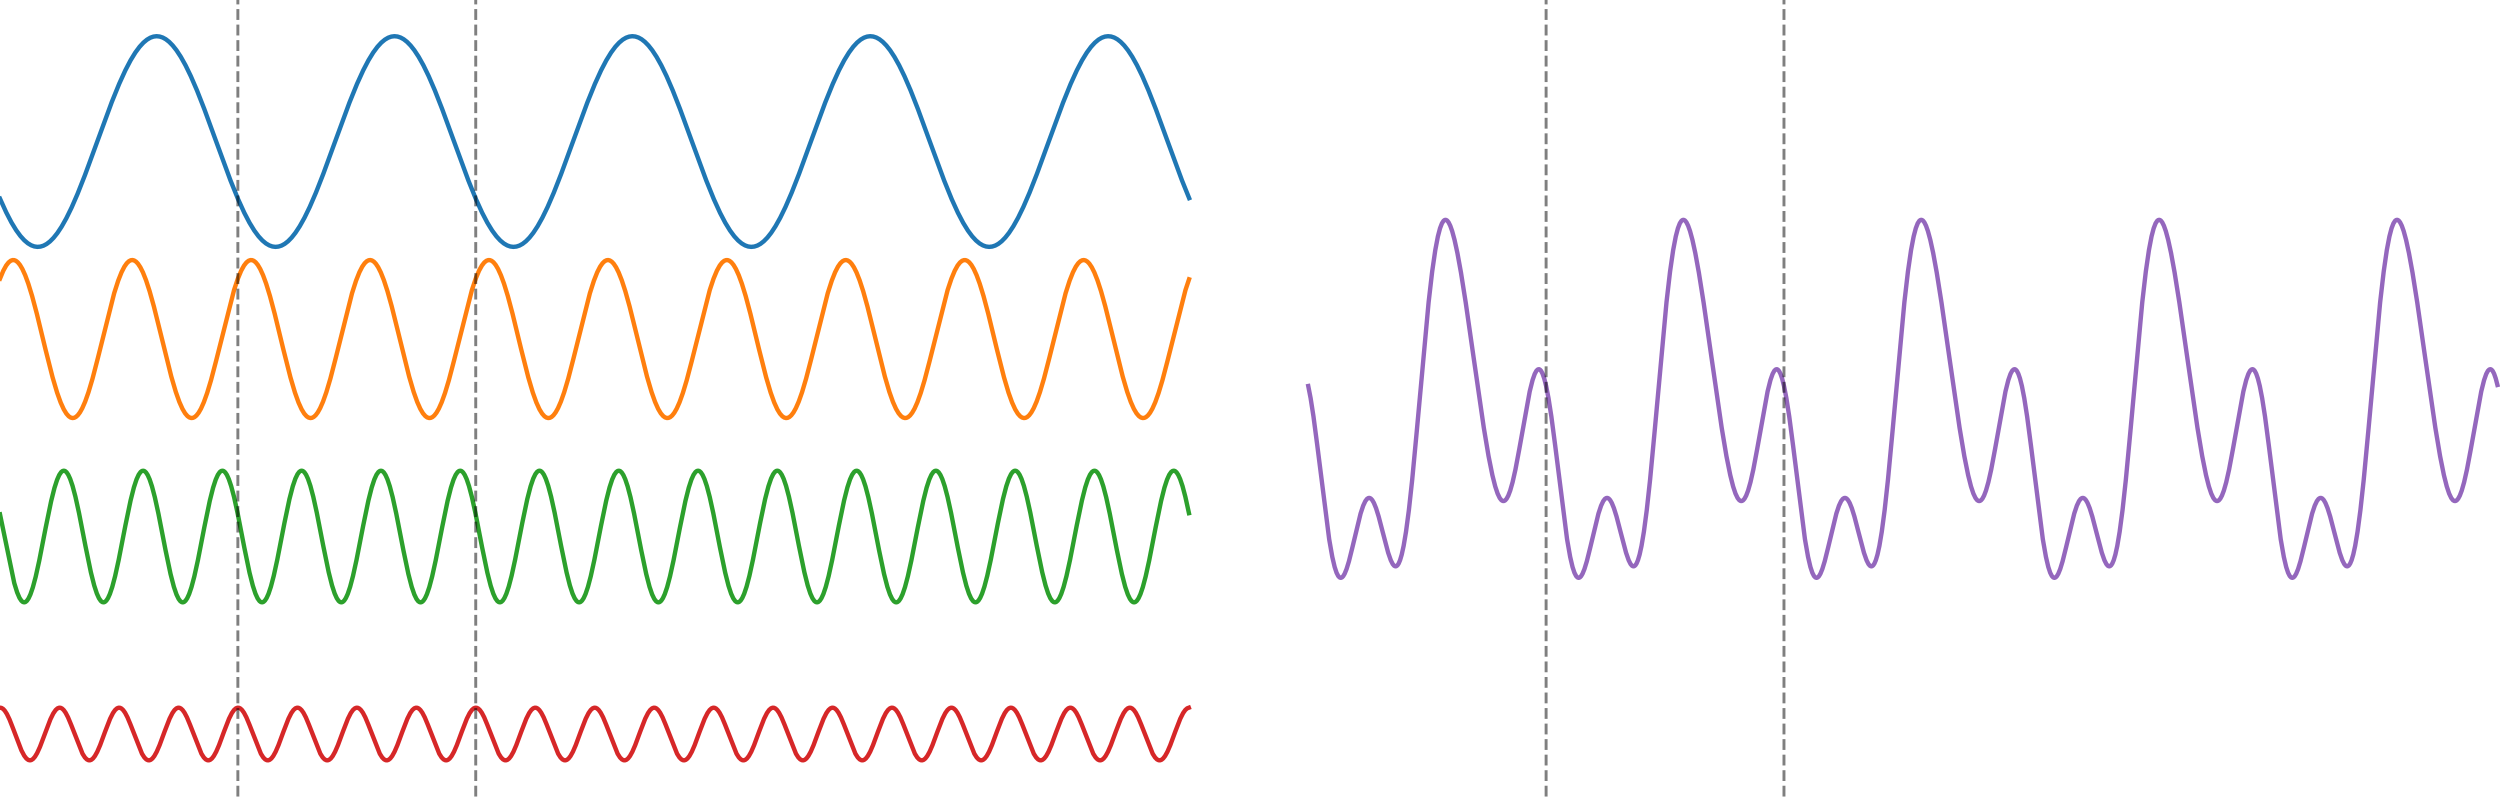 <?xml version="1.0" encoding="UTF-8" standalone="no"?>
<!-- Created with matplotlib (https://matplotlib.org/) -->

<svg
   xmlns:dc="http://purl.org/dc/elements/1.1/"
   xmlns:cc="http://creativecommons.org/ns#"
   xmlns:rdf="http://www.w3.org/1999/02/22-rdf-syntax-ns#"
   xmlns:svg="http://www.w3.org/2000/svg"
   xmlns="http://www.w3.org/2000/svg"
   xmlns:sodipodi="http://sodipodi.sourceforge.net/DTD/sodipodi-0.dtd"
   xmlns:inkscape="http://www.inkscape.org/namespaces/inkscape"
   height="271.8pt"
   version="1.1"
   viewBox="0 0 853.05 271.8"
   width="853.05pt"
   id="svg45"
   sodipodi:docname="sinesums.svg"
   inkscape:version="0.92.4 (5da689c313, 2019-01-14)">
  <sodipodi:namedview
     pagecolor="#ffffff"
     bordercolor="#666666"
     borderopacity="1"
     objecttolerance="10"
     gridtolerance="10"
     guidetolerance="10"
     inkscape:pageopacity="0"
     inkscape:pageshadow="2"
     inkscape:window-width="1920"
     inkscape:window-height="1027"
     id="namedview47"
     showgrid="false"
     inkscape:zoom="0.73958333"
     inkscape:cx="312.33835"
     inkscape:cy="204.53132"
     inkscape:window-x="-8"
     inkscape:window-y="-8"
     inkscape:window-maximized="1"
     inkscape:current-layer="figure_1"
     fit-margin-top="0"
     fit-margin-left="0"
     fit-margin-right="0"
     fit-margin-bottom="0" />
  <defs
     id="defs6"
     style="stroke-linecap:butt;stroke-linejoin:round">
    <style
       type="text/css"
       id="style4">*{stroke-linecap:butt;stroke-linejoin:round;}</style>
    <clipPath
       id="peb3a1a3486-6"
       style="stroke-linecap:butt;stroke-linejoin:round">
      <rect
         height="271.8"
         width="892.8"
         x="144"
         y="43.2"
         id="rect40-6"
         style="stroke-linecap:butt;stroke-linejoin:round" />
    </clipPath>
  </defs>
  <g
     id="figure_1"
     style="stroke-linecap:butt;stroke-linejoin:round"
     transform="translate(-9.024,-10.635)">
    <g
       transform="translate(-134.976,-32.565)"
       id="axes_1"
       style="stroke-linecap:butt;stroke-linejoin:round">
      <g
         id="line2d_1"
         style="stroke-linecap:butt;stroke-linejoin:round">
        <path
           inkscape:connector-curvature="0"
           clip-path="url(#peb3a1a3486-6)"
           d="m 144,110.996 2.11,4.65 1.786,3.437 1.623,2.669 1.461,1.996 1.299,1.429 1.217,1.031 1.136,0.684 1.055,0.39 1.055,0.152 1.055,-0.088 1.055,-0.327 1.055,-0.564 1.136,-0.868 1.217,-1.222 1.299,-1.625 1.461,-2.204 1.623,-2.883 1.786,-3.646 2.029,-4.66 2.516,-6.375 3.571,-9.732 5.6,-15.242 2.516,-6.192 2.11,-4.628 1.786,-3.415 1.623,-2.647 1.461,-1.973 1.299,-1.408 1.217,-1.01 1.136,-0.665 1.055,-0.372 1.055,-0.133 1.055,0.107 1.055,0.345 1.055,0.582 1.136,0.887 1.217,1.242 1.299,1.645 1.461,2.226 1.623,2.905 1.786,3.667 2.11,4.877 2.516,6.411 3.734,10.206 5.194,14.129 2.597,6.401 2.11,4.628 1.786,3.415 1.623,2.647 1.461,1.973 1.299,1.408 1.217,1.01 1.136,0.665 1.055,0.372 1.055,0.133 1.055,-0.107 1.055,-0.345 1.055,-0.582 1.136,-0.887 1.217,-1.242 1.299,-1.645 1.461,-2.226 1.623,-2.905 1.786,-3.667 2.11,-4.877 2.516,-6.411 3.734,-10.206 5.194,-14.129 2.597,-6.401 2.11,-4.628 1.786,-3.415 1.623,-2.647 1.461,-1.973 1.299,-1.408 1.217,-1.01 1.136,-0.665 1.055,-0.372 1.055,-0.133 1.055,0.107 1.055,0.345 1.055,0.582 1.136,0.887 1.217,1.242 1.299,1.645 1.461,2.226 1.623,2.905 1.786,3.667 2.11,4.877 2.516,6.411 3.734,10.206 5.194,14.129 2.597,6.401 2.11,4.628 1.786,3.415 1.623,2.647 1.461,1.973 1.299,1.408 1.217,1.01 1.136,0.665 1.055,0.372 1.055,0.133 1.055,-0.107 1.055,-0.345 1.055,-0.582 1.136,-0.887 1.217,-1.242 1.299,-1.645 1.461,-2.226 1.623,-2.905 1.786,-3.667 2.11,-4.877 2.516,-6.411 3.734,-10.206 5.194,-14.129 2.597,-6.401 2.11,-4.628 1.786,-3.415 1.623,-2.647 1.461,-1.973 1.299,-1.408 1.217,-1.01 1.136,-0.665 1.055,-0.372 1.055,-0.133 1.055,0.107 1.055,0.345 1.055,0.582 1.136,0.887 1.217,1.242 1.299,1.645 1.461,2.226 1.623,2.905 1.786,3.667 2.11,4.877 2.516,6.411 3.734,10.206 5.194,14.129 2.597,6.401 2.11,4.628 1.786,3.415 1.623,2.647 1.461,1.973 1.299,1.408 1.217,1.01 1.136,0.665 1.055,0.372 1.055,0.133 1.055,-0.107 1.055,-0.345 1.055,-0.582 1.136,-0.887 1.217,-1.242 1.299,-1.645 1.461,-2.226 1.623,-2.905 1.786,-3.667 2.11,-4.877 2.516,-6.411 3.734,-10.206 5.194,-14.129 2.597,-6.401 2.11,-4.628 1.786,-3.415 1.623,-2.647 1.461,-1.973 1.299,-1.408 1.217,-1.01 1.136,-0.665 1.055,-0.372 1.055,-0.133 1.055,0.107 1.055,0.345 1.055,0.582 1.136,0.887 1.217,1.242 1.299,1.645 1.461,2.226 1.623,2.905 1.786,3.667 2.11,4.877 2.516,6.411 3.734,10.206 5.194,14.129 2.597,6.401 2.11,4.628 1.786,3.415 1.623,2.647 1.461,1.973 1.299,1.408 1.217,1.01 1.136,0.665 1.055,0.372 1.055,0.133 1.055,-0.107 1.055,-0.345 1.055,-0.582 1.136,-0.887 1.217,-1.242 1.299,-1.645 1.461,-2.226 1.623,-2.905 1.786,-3.667 2.11,-4.877 2.516,-6.411 3.734,-10.206 5.194,-14.129 2.597,-6.401 2.11,-4.628 1.786,-3.415 1.623,-2.647 1.461,-1.973 1.299,-1.408 1.217,-1.01 1.136,-0.665 1.055,-0.372 1.055,-0.133 1.055,0.107 1.055,0.345 1.055,0.582 1.136,0.887 1.217,1.242 1.299,1.645 1.461,2.226 1.623,2.905 1.786,3.667 2.11,4.877 2.516,6.411 3.734,10.206 5.194,14.129 2.435,6.022 v 0"
           style="fill:none;stroke:#1f77b4;stroke-width:1.5;stroke-linecap:square;stroke-linejoin:round"
           id="path11" />
      </g>
      <g
         id="line2d_2"
         style="stroke-linecap:butt;stroke-linejoin:round">
        <path
           inkscape:connector-curvature="0"
           clip-path="url(#peb3a1a3486-6)"
           d="m 144,138.282 1.136,-2.724 0.974,-1.765 0.812,-1.037 0.73,-0.581 0.649,-0.23 0.568,0.022 0.568,0.23 0.649,0.515 0.73,0.895 0.812,1.373 0.974,2.143 1.055,2.877 1.299,4.222 1.623,6.086 2.922,12.033 2.435,9.598 1.542,5.207 1.217,3.392 1.055,2.323 0.893,1.469 0.812,0.915 0.649,0.433 0.649,0.162 0.568,-0.081 0.568,-0.289 0.649,-0.582 0.73,-0.968 0.812,-1.45 0.974,-2.229 1.136,-3.208 1.38,-4.638 1.786,-6.88 5.6,-22.26 1.38,-4.3 1.136,-2.868 0.974,-1.901 0.812,-1.158 0.73,-0.694 0.649,-0.332 0.568,-0.068 0.568,0.141 0.649,0.415 0.649,0.681 0.812,1.216 0.893,1.782 1.055,2.662 1.217,3.73 1.461,5.226 2.11,8.471 3.815,15.385 1.542,5.254 1.217,3.439 1.055,2.37 0.893,1.512 0.812,0.956 0.649,0.466 0.649,0.196 0.568,-0.051 0.568,-0.259 0.649,-0.549 0.73,-0.932 0.812,-1.411 0.974,-2.186 1.136,-3.164 1.299,-4.305 1.704,-6.482 6.168,-24.324 1.299,-3.887 1.136,-2.724 0.974,-1.765 0.812,-1.037 0.73,-0.581 0.649,-0.23 0.568,0.022 0.568,0.23 0.649,0.515 0.73,0.895 0.812,1.373 0.974,2.143 1.055,2.877 1.299,4.222 1.623,6.086 2.922,12.033 2.435,9.598 1.542,5.207 1.217,3.392 1.055,2.323 0.893,1.469 0.812,0.915 0.649,0.433 0.649,0.162 0.568,-0.081 0.568,-0.289 0.649,-0.582 0.73,-0.968 0.812,-1.45 0.974,-2.229 1.136,-3.208 1.38,-4.638 1.786,-6.88 5.6,-22.26 1.38,-4.3 1.136,-2.868 0.974,-1.901 0.812,-1.158 0.73,-0.694 0.649,-0.332 0.568,-0.068 0.568,0.141 0.649,0.415 0.649,0.681 0.812,1.216 0.893,1.782 1.055,2.662 1.217,3.73 1.461,5.226 2.11,8.471 3.815,15.385 1.542,5.254 1.217,3.439 1.055,2.37 0.893,1.512 0.812,0.956 0.649,0.466 0.649,0.196 0.568,-0.051 0.568,-0.259 0.649,-0.549 0.73,-0.932 0.812,-1.411 0.974,-2.186 1.136,-3.164 1.299,-4.305 1.704,-6.482 6.168,-24.324 1.299,-3.887 1.136,-2.724 0.974,-1.765 0.812,-1.037 0.73,-0.581 0.649,-0.23 0.568,0.022 0.568,0.23 0.649,0.515 0.73,0.895 0.812,1.373 0.974,2.143 1.055,2.877 1.299,4.222 1.623,6.086 2.922,12.033 2.435,9.598 1.542,5.207 1.217,3.392 1.055,2.323 0.893,1.469 0.812,0.915 0.649,0.433 0.649,0.162 0.568,-0.081 0.568,-0.289 0.649,-0.582 0.73,-0.968 0.812,-1.45 0.974,-2.229 1.136,-3.208 1.38,-4.638 1.786,-6.88 5.6,-22.26 1.38,-4.3 1.136,-2.868 0.974,-1.901 0.812,-1.158 0.73,-0.694 0.649,-0.332 0.568,-0.068 0.568,0.141 0.649,0.415 0.649,0.681 0.812,1.216 0.893,1.782 1.055,2.662 1.217,3.73 1.461,5.226 2.11,8.471 3.815,15.385 1.542,5.254 1.217,3.439 1.055,2.37 0.893,1.512 0.812,0.956 0.649,0.466 0.649,0.196 0.568,-0.051 0.568,-0.259 0.649,-0.549 0.73,-0.932 0.812,-1.411 0.974,-2.186 1.136,-3.164 1.299,-4.305 1.704,-6.482 6.168,-24.324 1.299,-3.887 1.136,-2.724 0.974,-1.765 0.812,-1.037 0.73,-0.581 0.649,-0.23 0.568,0.022 0.568,0.23 0.649,0.515 0.73,0.895 0.812,1.373 0.974,2.143 1.055,2.877 1.299,4.222 1.623,6.086 2.922,12.033 2.435,9.598 1.542,5.207 1.217,3.392 1.055,2.323 0.893,1.469 0.812,0.915 0.649,0.433 0.649,0.162 0.568,-0.081 0.568,-0.289 0.649,-0.582 0.73,-0.968 0.812,-1.45 0.974,-2.229 1.136,-3.208 1.38,-4.638 1.786,-6.88 5.6,-22.26 1.38,-4.3 1.136,-2.868 0.974,-1.901 0.812,-1.158 0.73,-0.694 0.649,-0.332 0.568,-0.068 0.568,0.141 0.649,0.415 0.649,0.681 0.812,1.216 0.893,1.782 1.055,2.662 1.217,3.73 1.461,5.226 2.11,8.471 3.815,15.385 1.542,5.254 1.217,3.439 1.055,2.37 0.893,1.512 0.812,0.956 0.649,0.466 0.649,0.196 0.568,-0.051 0.568,-0.259 0.649,-0.549 0.73,-0.932 0.812,-1.411 0.974,-2.186 1.136,-3.164 1.299,-4.305 1.704,-6.482 6.168,-24.324 1.299,-3.887 1.136,-2.724 0.974,-1.765 0.812,-1.037 0.73,-0.581 0.649,-0.23 0.568,0.022 0.568,0.23 0.649,0.515 0.73,0.895 0.812,1.373 0.974,2.143 1.055,2.877 1.299,4.222 1.623,6.086 2.922,12.033 2.435,9.598 1.542,5.207 1.217,3.392 1.055,2.323 0.893,1.469 0.812,0.915 0.649,0.433 0.649,0.162 0.568,-0.081 0.568,-0.289 0.649,-0.582 0.73,-0.968 0.812,-1.45 0.974,-2.229 1.136,-3.208 1.38,-4.638 1.786,-6.88 5.6,-22.26 1.38,-4.3 1.136,-2.868 0.974,-1.901 0.812,-1.158 0.73,-0.694 0.649,-0.332 0.568,-0.068 0.568,0.141 0.649,0.415 0.649,0.681 0.812,1.216 0.893,1.782 1.055,2.662 1.217,3.73 1.461,5.226 2.11,8.471 3.815,15.385 1.542,5.254 1.217,3.439 1.055,2.37 0.893,1.512 0.812,0.956 0.649,0.466 0.649,0.196 0.568,-0.051 0.568,-0.259 0.649,-0.549 0.73,-0.932 0.812,-1.411 0.974,-2.186 1.136,-3.164 1.299,-4.305 1.704,-6.482 6.168,-24.324 1.217,-3.667 v 0"
           style="fill:none;stroke:#ff7f0e;stroke-width:1.5;stroke-linecap:square;stroke-linejoin:round"
           id="path14" />
      </g>
      <g
         id="line2d_3"
         style="stroke-linecap:butt;stroke-linejoin:round">
        <path
           inkscape:connector-curvature="0"
           clip-path="url(#peb3a1a3486-6)"
           d="m 144,218.696 4.87,23.484 0.974,3.151 0.812,1.89 0.649,0.98 0.487,0.409 0.487,0.124 0.406,-0.116 0.487,-0.401 0.568,-0.822 0.649,-1.388 0.812,-2.36 0.974,-3.635 1.217,-5.503 2.191,-11.227 1.867,-9.076 1.136,-4.525 0.893,-2.762 0.73,-1.648 0.649,-0.96 0.487,-0.393 0.487,-0.108 0.406,0.13 0.487,0.417 0.568,0.84 0.649,1.407 0.812,2.382 0.974,3.658 1.217,5.523 2.191,11.235 1.867,9.055 1.136,4.501 0.893,2.739 0.73,1.626 0.649,0.939 0.487,0.378 0.487,0.092 0.406,-0.143 0.487,-0.433 0.568,-0.857 0.649,-1.426 0.812,-2.404 0.974,-3.679 1.217,-5.542 2.273,-11.661 1.786,-8.615 1.136,-4.476 0.893,-2.715 0.73,-1.604 0.649,-0.919 0.487,-0.362 0.487,-0.076 0.406,0.156 0.487,0.448 0.568,0.875 0.649,1.446 0.812,2.426 0.974,3.701 1.217,5.561 2.435,12.5 1.704,8.113 1.136,4.378 0.893,2.619 0.73,1.517 0.568,0.759 0.487,0.346 0.406,0.07 0.406,-0.13 0.487,-0.417 0.568,-0.84 0.649,-1.407 0.812,-2.382 0.974,-3.658 1.217,-5.523 2.191,-11.235 1.867,-9.055 1.136,-4.501 0.893,-2.739 0.73,-1.626 0.649,-0.939 0.487,-0.378 0.487,-0.092 0.406,0.143 0.487,0.433 0.568,0.857 0.649,1.426 0.812,2.404 0.974,3.679 1.217,5.542 2.273,11.661 1.786,8.615 1.136,4.476 0.893,2.715 0.73,1.604 0.649,0.919 0.487,0.362 0.487,0.076 0.406,-0.156 0.487,-0.448 0.568,-0.875 0.649,-1.446 0.812,-2.426 0.974,-3.701 1.217,-5.561 2.435,-12.5 1.704,-8.113 1.136,-4.378 0.893,-2.619 0.73,-1.517 0.568,-0.759 0.487,-0.346 0.406,-0.07 0.406,0.13 0.487,0.417 0.568,0.84 0.649,1.407 0.812,2.382 0.974,3.658 1.217,5.523 2.191,11.235 1.867,9.055 1.136,4.501 0.893,2.739 0.73,1.626 0.649,0.939 0.487,0.378 0.487,0.092 0.406,-0.143 0.487,-0.433 0.568,-0.857 0.649,-1.426 0.812,-2.404 0.974,-3.679 1.217,-5.542 2.273,-11.661 1.786,-8.615 1.136,-4.476 0.893,-2.715 0.73,-1.604 0.649,-0.919 0.487,-0.362 0.487,-0.076 0.406,0.156 0.487,0.448 0.568,0.875 0.649,1.446 0.812,2.426 0.974,3.701 1.217,5.561 2.435,12.5 1.704,8.113 1.136,4.378 0.893,2.619 0.73,1.517 0.568,0.759 0.487,0.346 0.406,0.07 0.406,-0.13 0.487,-0.417 0.568,-0.84 0.649,-1.407 0.812,-2.382 0.974,-3.658 1.217,-5.523 2.191,-11.235 1.867,-9.055 1.136,-4.501 0.893,-2.739 0.73,-1.626 0.649,-0.939 0.487,-0.378 0.487,-0.092 0.406,0.143 0.487,0.433 0.568,0.857 0.649,1.426 0.812,2.404 0.974,3.679 1.217,5.542 2.273,11.661 1.786,8.615 1.136,4.476 0.893,2.715 0.73,1.604 0.649,0.919 0.487,0.362 0.487,0.076 0.406,-0.156 0.487,-0.448 0.568,-0.875 0.649,-1.446 0.812,-2.426 0.974,-3.701 1.217,-5.561 2.435,-12.5 1.704,-8.113 1.136,-4.378 0.893,-2.619 0.73,-1.517 0.568,-0.759 0.487,-0.346 0.406,-0.07 0.406,0.13 0.487,0.417 0.568,0.84 0.649,1.407 0.812,2.382 0.974,3.658 1.217,5.523 2.191,11.235 1.867,9.055 1.136,4.501 0.893,2.739 0.73,1.626 0.649,0.939 0.487,0.378 0.487,0.092 0.406,-0.143 0.487,-0.433 0.568,-0.857 0.649,-1.426 0.812,-2.404 0.974,-3.679 1.217,-5.542 2.273,-11.661 1.786,-8.615 1.136,-4.476 0.893,-2.715 0.73,-1.604 0.649,-0.919 0.487,-0.362 0.487,-0.076 0.406,0.156 0.487,0.448 0.568,0.875 0.649,1.446 0.812,2.426 0.974,3.701 1.217,5.561 2.435,12.5 1.704,8.113 1.136,4.378 0.893,2.619 0.73,1.517 0.568,0.759 0.487,0.346 0.406,0.07 0.406,-0.13 0.487,-0.417 0.568,-0.84 0.649,-1.407 0.812,-2.382 0.974,-3.658 1.217,-5.523 2.191,-11.235 1.867,-9.055 1.136,-4.501 0.893,-2.739 0.73,-1.626 0.649,-0.939 0.487,-0.378 0.487,-0.092 0.406,0.143 0.487,0.433 0.568,0.857 0.649,1.426 0.812,2.404 0.974,3.679 1.217,5.542 2.273,11.661 1.786,8.615 1.136,4.476 0.893,2.715 0.73,1.604 0.649,0.919 0.487,0.362 0.487,0.076 0.406,-0.156 0.487,-0.448 0.568,-0.875 0.649,-1.446 0.812,-2.426 0.974,-3.701 1.217,-5.561 2.435,-12.5 1.704,-8.113 1.136,-4.378 0.893,-2.619 0.73,-1.517 0.568,-0.759 0.487,-0.346 0.406,-0.07 0.406,0.13 0.487,0.417 0.568,0.84 0.649,1.407 0.812,2.382 0.974,3.658 1.217,5.523 2.191,11.235 1.867,9.055 1.136,4.501 0.893,2.739 0.73,1.626 0.649,0.939 0.487,0.378 0.487,0.092 0.406,-0.143 0.487,-0.433 0.568,-0.857 0.649,-1.426 0.812,-2.404 0.974,-3.679 1.217,-5.542 2.273,-11.661 1.786,-8.615 1.136,-4.476 0.893,-2.715 0.73,-1.604 0.649,-0.919 0.487,-0.362 0.487,-0.076 0.406,0.156 0.487,0.448 0.568,0.875 0.649,1.446 0.812,2.426 0.974,3.701 1.217,5.561 2.435,12.5 1.704,8.113 1.136,4.378 0.893,2.619 0.73,1.517 0.568,0.759 0.487,0.346 0.406,0.07 0.406,-0.13 0.487,-0.417 0.568,-0.84 0.649,-1.407 0.812,-2.382 0.974,-3.658 1.217,-5.523 2.191,-11.235 1.867,-9.055 1.136,-4.501 0.893,-2.739 0.73,-1.626 0.649,-0.939 0.487,-0.378 0.487,-0.092 0.406,0.143 0.487,0.433 0.568,0.857 0.649,1.426 0.812,2.404 0.974,3.679 1.217,5.542 2.273,11.661 1.786,8.615 1.136,4.476 0.893,2.715 0.73,1.604 0.649,0.919 0.487,0.362 0.487,0.076 0.406,-0.156 0.487,-0.448 0.568,-0.875 0.649,-1.446 0.812,-2.426 0.974,-3.701 1.217,-5.561 2.435,-12.5 1.704,-8.113 1.136,-4.378 0.893,-2.619 0.73,-1.517 0.568,-0.759 0.487,-0.346 0.406,-0.07 0.406,0.13 0.487,0.417 0.568,0.84 0.649,1.407 0.812,2.382 0.974,3.658 1.217,5.523 2.191,11.235 1.867,9.055 1.136,4.501 0.893,2.739 0.73,1.626 0.649,0.939 0.487,0.378 0.487,0.092 0.406,-0.143 0.487,-0.433 0.568,-0.857 0.649,-1.426 0.812,-2.404 0.974,-3.679 1.217,-5.542 2.273,-11.661 1.786,-8.615 1.136,-4.476 0.893,-2.715 0.73,-1.604 0.649,-0.919 0.487,-0.362 0.487,-0.076 0.406,0.156 0.487,0.448 0.568,0.875 0.649,1.446 0.812,2.426 0.974,3.701 1.217,5.561 2.435,12.5 1.704,8.113 1.136,4.378 0.893,2.619 0.73,1.517 0.568,0.759 0.487,0.346 0.406,0.07 0.406,-0.13 0.487,-0.417 0.568,-0.84 0.649,-1.407 0.812,-2.382 0.974,-3.658 1.217,-5.523 2.191,-11.235 1.867,-9.055 1.136,-4.501 0.893,-2.739 0.73,-1.626 0.649,-0.939 0.487,-0.378 0.487,-0.092 0.406,0.143 0.487,0.433 0.568,0.857 0.649,1.426 0.812,2.404 0.974,3.679 1.217,5.542 v 0"
           style="fill:none;stroke:#2ca02c;stroke-width:1.5;stroke-linecap:square;stroke-linejoin:round"
           id="path17" />
      </g>
      <g
         id="line2d_4"
         style="stroke-linecap:butt;stroke-linejoin:round">
        <path
           inkscape:connector-curvature="0"
           clip-path="url(#peb3a1a3486-6)"
           d="m 144,284.677 0.487,0.073 0.568,0.34 0.568,0.605 0.73,1.135 0.893,1.853 1.217,3.103 2.841,7.45 0.974,1.841 0.73,0.948 0.649,0.486 0.568,0.133 0.487,-0.107 0.568,-0.379 0.649,-0.753 0.73,-1.218 0.974,-2.128 1.38,-3.642 2.191,-5.788 0.974,-1.985 0.812,-1.176 0.649,-0.573 0.568,-0.212 0.487,0.039 0.487,0.242 0.568,0.531 0.649,0.914 0.812,1.548 1.055,2.53 3.896,9.896 0.812,1.271 0.649,0.658 0.568,0.29 0.487,0.029 0.487,-0.174 0.568,-0.455 0.649,-0.834 0.812,-1.463 0.974,-2.248 1.704,-4.618 1.704,-4.395 0.974,-1.938 0.73,-1.037 0.649,-0.573 0.568,-0.212 0.487,0.039 0.487,0.242 0.568,0.531 0.649,0.914 0.812,1.548 1.055,2.53 3.896,9.896 0.812,1.271 0.649,0.658 0.568,0.29 0.487,0.029 0.487,-0.174 0.568,-0.455 0.649,-0.834 0.812,-1.463 0.974,-2.248 1.704,-4.618 1.704,-4.395 0.974,-1.938 0.73,-1.037 0.649,-0.573 0.568,-0.212 0.487,0.039 0.487,0.242 0.568,0.531 0.649,0.914 0.812,1.548 1.055,2.53 3.896,9.896 0.812,1.271 0.649,0.658 0.568,0.29 0.487,0.029 0.487,-0.174 0.568,-0.455 0.649,-0.834 0.812,-1.463 0.974,-2.248 1.704,-4.618 1.704,-4.395 0.974,-1.938 0.73,-1.037 0.649,-0.573 0.568,-0.212 0.487,0.039 0.487,0.242 0.568,0.531 0.649,0.914 0.812,1.548 1.055,2.53 3.896,9.896 0.812,1.271 0.649,0.658 0.568,0.29 0.487,0.029 0.487,-0.174 0.568,-0.455 0.649,-0.834 0.812,-1.463 0.974,-2.248 1.704,-4.618 1.704,-4.395 0.974,-1.938 0.73,-1.037 0.649,-0.573 0.568,-0.212 0.487,0.039 0.487,0.242 0.568,0.531 0.649,0.914 0.812,1.548 1.055,2.53 3.896,9.896 0.812,1.271 0.649,0.658 0.568,0.29 0.487,0.029 0.487,-0.174 0.568,-0.455 0.649,-0.834 0.812,-1.463 0.974,-2.248 1.704,-4.618 1.704,-4.395 0.974,-1.938 0.73,-1.037 0.649,-0.573 0.568,-0.212 0.487,0.039 0.487,0.242 0.568,0.531 0.649,0.914 0.812,1.548 1.055,2.53 3.896,9.896 0.812,1.271 0.649,0.658 0.568,0.29 0.487,0.029 0.487,-0.174 0.568,-0.455 0.649,-0.834 0.812,-1.463 0.974,-2.248 1.704,-4.618 1.704,-4.395 0.974,-1.938 0.73,-1.037 0.649,-0.573 0.568,-0.212 0.487,0.039 0.487,0.242 0.568,0.531 0.649,0.914 0.812,1.548 1.055,2.53 3.896,9.896 0.812,1.271 0.649,0.658 0.568,0.29 0.487,0.029 0.487,-0.174 0.568,-0.455 0.649,-0.834 0.812,-1.463 0.974,-2.248 1.704,-4.618 1.704,-4.395 0.974,-1.938 0.73,-1.037 0.649,-0.573 0.568,-0.212 0.487,0.039 0.487,0.242 0.568,0.531 0.649,0.914 0.812,1.548 1.055,2.53 3.896,9.896 0.812,1.271 0.649,0.658 0.568,0.29 0.487,0.029 0.487,-0.174 0.568,-0.455 0.649,-0.834 0.812,-1.463 0.974,-2.248 1.704,-4.618 1.704,-4.395 0.974,-1.938 0.73,-1.037 0.649,-0.573 0.568,-0.212 0.487,0.039 0.487,0.242 0.568,0.531 0.649,0.914 0.812,1.548 1.055,2.53 3.896,9.896 0.812,1.271 0.649,0.658 0.568,0.29 0.487,0.029 0.487,-0.174 0.568,-0.455 0.649,-0.834 0.812,-1.463 0.974,-2.248 1.704,-4.618 1.704,-4.395 0.974,-1.938 0.73,-1.037 0.649,-0.573 0.568,-0.212 0.487,0.039 0.487,0.242 0.568,0.531 0.649,0.914 0.812,1.548 1.055,2.53 3.896,9.896 0.812,1.271 0.649,0.658 0.568,0.29 0.487,0.029 0.487,-0.174 0.568,-0.455 0.649,-0.834 0.812,-1.463 0.974,-2.248 1.704,-4.618 1.704,-4.395 0.974,-1.938 0.73,-1.037 0.649,-0.573 0.568,-0.212 0.487,0.039 0.487,0.242 0.568,0.531 0.649,0.914 0.812,1.548 1.055,2.53 3.896,9.896 0.812,1.271 0.649,0.658 0.568,0.29 0.487,0.029 0.487,-0.174 0.568,-0.455 0.649,-0.834 0.812,-1.463 0.974,-2.248 1.704,-4.618 1.704,-4.395 0.974,-1.938 0.73,-1.037 0.649,-0.573 0.568,-0.212 0.487,0.039 0.487,0.242 0.568,0.531 0.649,0.914 0.812,1.548 1.055,2.53 3.896,9.896 0.812,1.271 0.649,0.658 0.568,0.29 0.487,0.029 0.487,-0.174 0.568,-0.455 0.649,-0.834 0.812,-1.463 0.974,-2.248 1.704,-4.618 1.704,-4.395 0.974,-1.938 0.73,-1.037 0.649,-0.573 0.568,-0.212 0.487,0.039 0.487,0.242 0.568,0.531 0.649,0.914 0.812,1.548 1.055,2.53 3.896,9.896 0.812,1.271 0.649,0.658 0.568,0.29 0.487,0.029 0.487,-0.174 0.568,-0.455 0.649,-0.834 0.812,-1.463 0.974,-2.248 1.704,-4.618 1.704,-4.395 0.974,-1.938 0.73,-1.037 0.649,-0.573 0.568,-0.212 0.487,0.039 0.487,0.242 0.568,0.531 0.649,0.914 0.812,1.548 1.055,2.53 3.896,9.896 0.812,1.271 0.649,0.658 0.568,0.29 0.487,0.029 0.487,-0.174 0.568,-0.455 0.649,-0.834 0.812,-1.463 0.974,-2.248 1.704,-4.618 1.704,-4.395 0.974,-1.938 0.73,-1.037 0.649,-0.573 0.568,-0.212 0.487,0.039 0.487,0.242 0.568,0.531 0.649,0.914 0.812,1.548 1.055,2.53 3.896,9.896 0.812,1.271 0.649,0.658 0.568,0.29 0.487,0.029 0.487,-0.174 0.568,-0.455 0.649,-0.834 0.812,-1.463 0.974,-2.248 1.704,-4.618 1.704,-4.395 0.974,-1.938 0.73,-1.037 0.649,-0.573 0.568,-0.212 0.487,0.039 0.487,0.242 0.568,0.531 0.649,0.914 0.812,1.548 1.055,2.53 3.896,9.896 0.812,1.271 0.649,0.658 0.568,0.29 0.487,0.029 0.487,-0.174 0.568,-0.455 0.649,-0.834 0.812,-1.463 0.974,-2.248 1.704,-4.618 1.704,-4.395 0.974,-1.938 0.73,-1.037 0.649,-0.573 0.568,-0.212 0.487,0.039 0.487,0.242 0.568,0.531 0.649,0.914 0.812,1.548 1.055,2.53 3.896,9.896 0.812,1.271 0.649,0.658 0.568,0.29 0.487,0.029 0.487,-0.174 0.568,-0.455 0.649,-0.834 0.812,-1.463 0.974,-2.248 1.704,-4.618 1.704,-4.395 0.974,-1.938 0.73,-1.037 0.649,-0.573 0.568,-0.212 0.487,0.039 0.487,0.242 0.568,0.531 0.649,0.914 0.812,1.548 1.055,2.53 3.896,9.896 0.812,1.271 0.649,0.658 0.568,0.29 0.487,0.029 0.487,-0.174 0.568,-0.455 0.649,-0.834 0.812,-1.463 0.974,-2.248 1.704,-4.618 1.704,-4.395 0.974,-1.938 0.73,-1.037 0.649,-0.573 0.568,-0.212 0.487,0.039 0.487,0.242 0.568,0.531 0.649,0.914 0.812,1.548 1.055,2.53 3.896,9.896 0.812,1.271 0.649,0.658 0.568,0.29 0.487,0.029 0.487,-0.174 0.568,-0.455 0.649,-0.834 0.812,-1.463 0.974,-2.248 1.704,-4.618 1.704,-4.395 0.974,-1.938 0.73,-1.037 0.649,-0.573 0.568,-0.212 v 0"
           style="fill:none;stroke:#d62728;stroke-width:1.5;stroke-linecap:square;stroke-linejoin:round"
           id="path20" />
      </g>
      <g
         id="line2d_5"
         style="stroke-linecap:butt;stroke-linejoin:round">
        <path
           inkscape:connector-curvature="0"
           clip-path="url(#peb3a1a3486-6)"
           d="m 590.4,174.918 0.812,4.172 0.974,6.239 1.299,9.875 4.058,31.996 1.055,6.013 0.812,3.458 0.649,1.965 0.568,1.115 0.487,0.507 0.406,0.113 0.406,-0.16 0.406,-0.419 0.487,-0.824 0.649,-1.59 0.812,-2.644 1.136,-4.548 2.841,-11.751 0.893,-2.689 0.73,-1.555 0.568,-0.754 0.487,-0.31 0.406,-0.018 0.406,0.201 0.487,0.523 0.568,0.98 0.73,1.79 0.893,2.853 1.38,5.289 1.867,7.063 0.893,2.567 0.649,1.292 0.487,0.582 0.406,0.201 0.325,-0.038 0.406,-0.31 0.406,-0.613 0.487,-1.149 0.568,-1.921 0.649,-2.966 0.812,-4.835 0.974,-7.346 1.136,-10.397 1.542,-16.358 4.058,-44.182 1.217,-10.501 1.055,-7.278 0.893,-4.684 0.73,-2.786 0.649,-1.683 0.568,-0.871 0.406,-0.288 0.406,-0.018 0.406,0.242 0.487,0.619 0.568,1.15 0.649,1.835 0.812,2.994 0.974,4.475 1.217,6.681 1.623,10.249 2.597,18.067 3.571,24.616 1.623,9.702 1.299,6.466 0.974,3.854 0.812,2.441 0.73,1.531 0.568,0.726 0.487,0.285 0.406,-0.005 0.406,-0.227 0.487,-0.565 0.568,-1.056 0.649,-1.714 0.812,-2.85 0.974,-4.325 1.299,-6.907 3.571,-19.741 0.974,-3.881 0.73,-2.088 0.568,-1.058 0.487,-0.479 0.406,-0.083 0.325,0.146 0.406,0.452 0.487,0.94 0.568,1.638 0.649,2.564 0.812,4.172 0.974,6.239 1.299,9.875 4.058,31.996 1.055,6.013 0.812,3.458 0.649,1.965 0.568,1.115 0.487,0.507 0.406,0.113 0.406,-0.16 0.406,-0.419 0.487,-0.824 0.649,-1.59 0.812,-2.644 1.136,-4.548 2.841,-11.751 0.893,-2.689 0.73,-1.555 0.568,-0.754 0.487,-0.31 0.406,-0.018 0.406,0.201 0.487,0.523 0.568,0.98 0.73,1.79 0.893,2.853 1.38,5.289 1.867,7.063 0.893,2.567 0.649,1.292 0.487,0.582 0.406,0.201 0.325,-0.038 0.406,-0.31 0.406,-0.613 0.487,-1.149 0.568,-1.921 0.649,-2.966 0.812,-4.835 0.974,-7.346 1.136,-10.397 1.542,-16.358 4.058,-44.182 1.217,-10.501 1.055,-7.278 0.893,-4.684 0.73,-2.786 0.649,-1.683 0.568,-0.871 0.406,-0.288 0.406,-0.018 0.406,0.242 0.487,0.619 0.568,1.15 0.649,1.835 0.812,2.994 0.974,4.475 1.217,6.681 1.623,10.249 2.597,18.067 3.571,24.616 1.623,9.702 1.299,6.466 0.974,3.854 0.812,2.441 0.73,1.531 0.568,0.726 0.487,0.285 0.406,-0.005 0.406,-0.227 0.487,-0.565 0.568,-1.056 0.649,-1.714 0.812,-2.85 0.974,-4.325 1.299,-6.907 3.571,-19.741 0.974,-3.881 0.73,-2.088 0.568,-1.058 0.487,-0.479 0.406,-0.083 0.325,0.146 0.406,0.452 0.487,0.94 0.568,1.638 0.649,2.564 0.812,4.172 0.974,6.239 1.299,9.875 4.058,31.996 1.055,6.013 0.812,3.458 0.649,1.965 0.568,1.115 0.487,0.507 0.406,0.113 0.406,-0.16 0.406,-0.419 0.487,-0.824 0.649,-1.59 0.812,-2.644 1.136,-4.548 2.841,-11.751 0.893,-2.689 0.73,-1.555 0.568,-0.754 0.487,-0.31 0.406,-0.018 0.406,0.201 0.487,0.523 0.568,0.98 0.73,1.79 0.893,2.853 1.38,5.289 1.867,7.063 0.893,2.567 0.649,1.292 0.487,0.582 0.406,0.201 0.325,-0.038 0.406,-0.31 0.406,-0.613 0.487,-1.149 0.568,-1.921 0.649,-2.966 0.812,-4.835 0.974,-7.346 1.136,-10.397 1.542,-16.358 4.058,-44.182 1.217,-10.501 1.055,-7.278 0.893,-4.684 0.73,-2.786 0.649,-1.683 0.568,-0.871 0.406,-0.288 0.406,-0.018 0.406,0.242 0.487,0.619 0.568,1.15 0.649,1.835 0.812,2.994 0.974,4.475 1.217,6.681 1.623,10.249 2.597,18.067 3.571,24.616 1.623,9.702 1.299,6.466 0.974,3.854 0.812,2.441 0.73,1.531 0.568,0.726 0.487,0.285 0.406,-0.005 0.406,-0.227 0.487,-0.565 0.568,-1.056 0.649,-1.714 0.812,-2.85 0.974,-4.325 1.299,-6.907 3.571,-19.741 0.974,-3.881 0.73,-2.088 0.568,-1.058 0.487,-0.479 0.406,-0.083 0.325,0.146 0.406,0.452 0.487,0.94 0.568,1.638 0.649,2.564 0.812,4.172 0.974,6.239 1.299,9.875 4.058,31.996 1.055,6.013 0.812,3.458 0.649,1.965 0.568,1.115 0.487,0.507 0.406,0.113 0.406,-0.16 0.406,-0.419 0.487,-0.824 0.649,-1.59 0.812,-2.644 1.136,-4.548 2.841,-11.751 0.893,-2.689 0.73,-1.555 0.568,-0.754 0.487,-0.31 0.406,-0.018 0.406,0.201 0.487,0.523 0.568,0.98 0.73,1.79 0.893,2.853 1.38,5.289 1.867,7.063 0.893,2.567 0.649,1.292 0.487,0.582 0.406,0.201 0.325,-0.038 0.406,-0.31 0.406,-0.613 0.487,-1.149 0.568,-1.921 0.649,-2.966 0.812,-4.835 0.974,-7.346 1.136,-10.397 1.542,-16.358 4.058,-44.182 1.217,-10.501 1.055,-7.278 0.893,-4.684 0.73,-2.786 0.649,-1.683 0.568,-0.871 0.406,-0.288 0.406,-0.018 0.406,0.242 0.487,0.619 0.568,1.15 0.649,1.835 0.812,2.994 0.974,4.475 1.217,6.681 1.623,10.249 2.597,18.067 3.571,24.616 1.623,9.702 1.299,6.466 0.974,3.854 0.812,2.441 0.73,1.531 0.568,0.726 0.487,0.285 0.406,-0.005 0.406,-0.227 0.487,-0.565 0.568,-1.056 0.649,-1.714 0.812,-2.85 0.974,-4.325 1.299,-6.907 3.571,-19.741 0.974,-3.881 0.73,-2.088 0.568,-1.058 0.487,-0.479 0.406,-0.083 0.325,0.146 0.406,0.452 0.487,0.94 0.568,1.638 0.649,2.564 0.812,4.172 0.974,6.239 1.299,9.875 4.058,31.996 1.055,6.013 0.812,3.458 0.649,1.965 0.568,1.115 0.487,0.507 0.406,0.113 0.406,-0.16 0.406,-0.419 0.487,-0.824 0.649,-1.59 0.812,-2.644 1.136,-4.548 2.841,-11.751 0.893,-2.689 0.73,-1.555 0.568,-0.754 0.487,-0.31 0.406,-0.018 0.406,0.201 0.487,0.523 0.568,0.98 0.73,1.79 0.893,2.853 1.38,5.289 1.867,7.063 0.893,2.567 0.649,1.292 0.487,0.582 0.406,0.201 0.325,-0.038 0.406,-0.31 0.406,-0.613 0.487,-1.149 0.568,-1.921 0.649,-2.966 0.812,-4.835 0.974,-7.346 1.136,-10.397 1.542,-16.358 4.058,-44.182 1.217,-10.501 1.055,-7.278 0.893,-4.684 0.73,-2.786 0.649,-1.683 0.568,-0.871 0.406,-0.288 0.406,-0.018 0.406,0.242 0.487,0.619 0.568,1.15 0.649,1.835 0.812,2.994 0.974,4.475 1.217,6.681 1.623,10.249 2.597,18.067 3.571,24.616 1.623,9.702 1.299,6.466 0.974,3.854 0.812,2.441 0.73,1.531 0.568,0.726 0.487,0.285 0.406,-0.005 0.406,-0.227 0.487,-0.565 0.568,-1.056 0.649,-1.714 0.812,-2.85 0.974,-4.325 1.299,-6.907 3.571,-19.741 0.974,-3.881 0.73,-2.088 0.568,-1.058 0.487,-0.479 0.406,-0.083 0.325,0.146 0.406,0.452 0.487,0.94 0.568,1.638 0.568,2.204 v 0"
           style="fill:none;stroke:#9467bd;stroke-width:1.5;stroke-linecap:square;stroke-linejoin:round"
           id="path23" />
      </g>
      <g
         id="line2d_6"
         style="stroke-linecap:butt;stroke-linejoin:round">
        <path
           inkscape:connector-curvature="0"
           clip-path="url(#peb3a1a3486-6)"
           d="M 225.164,315 V 43.2"
           style="fill:none;stroke:#000000;stroke-linecap:butt;stroke-linejoin:round;stroke-dasharray:3.7, 1.6;stroke-dashoffset:0;stroke-opacity:0.5"
           id="path26" />
      </g>
      <g
         id="line2d_7"
         style="stroke-linecap:butt;stroke-linejoin:round">
        <path
           inkscape:connector-curvature="0"
           clip-path="url(#peb3a1a3486-6)"
           d="M 306.327,315 V 43.2"
           style="fill:none;stroke:#000000;stroke-linecap:butt;stroke-linejoin:round;stroke-dasharray:3.7, 1.6;stroke-dashoffset:0;stroke-opacity:0.5"
           id="path29" />
      </g>
      <g
         id="line2d_8"
         style="stroke-linecap:butt;stroke-linejoin:round">
        <path
           inkscape:connector-curvature="0"
           clip-path="url(#peb3a1a3486-6)"
           d="M 671.564,315 V 43.2"
           style="fill:none;stroke:#000000;stroke-linecap:butt;stroke-linejoin:round;stroke-dasharray:3.7, 1.6;stroke-dashoffset:0;stroke-opacity:0.5"
           id="path32" />
      </g>
      <g
         id="line2d_9"
         style="stroke-linecap:butt;stroke-linejoin:round">
        <path
           inkscape:connector-curvature="0"
           clip-path="url(#peb3a1a3486-6)"
           d="M 752.727,315 V 43.2"
           style="fill:none;stroke:#000000;stroke-linecap:butt;stroke-linejoin:round;stroke-dasharray:3.7, 1.6;stroke-dashoffset:0;stroke-opacity:0.5"
           id="path35" />
      </g>
    </g>
  </g>
  <defs
     id="defs43" />
</svg>
